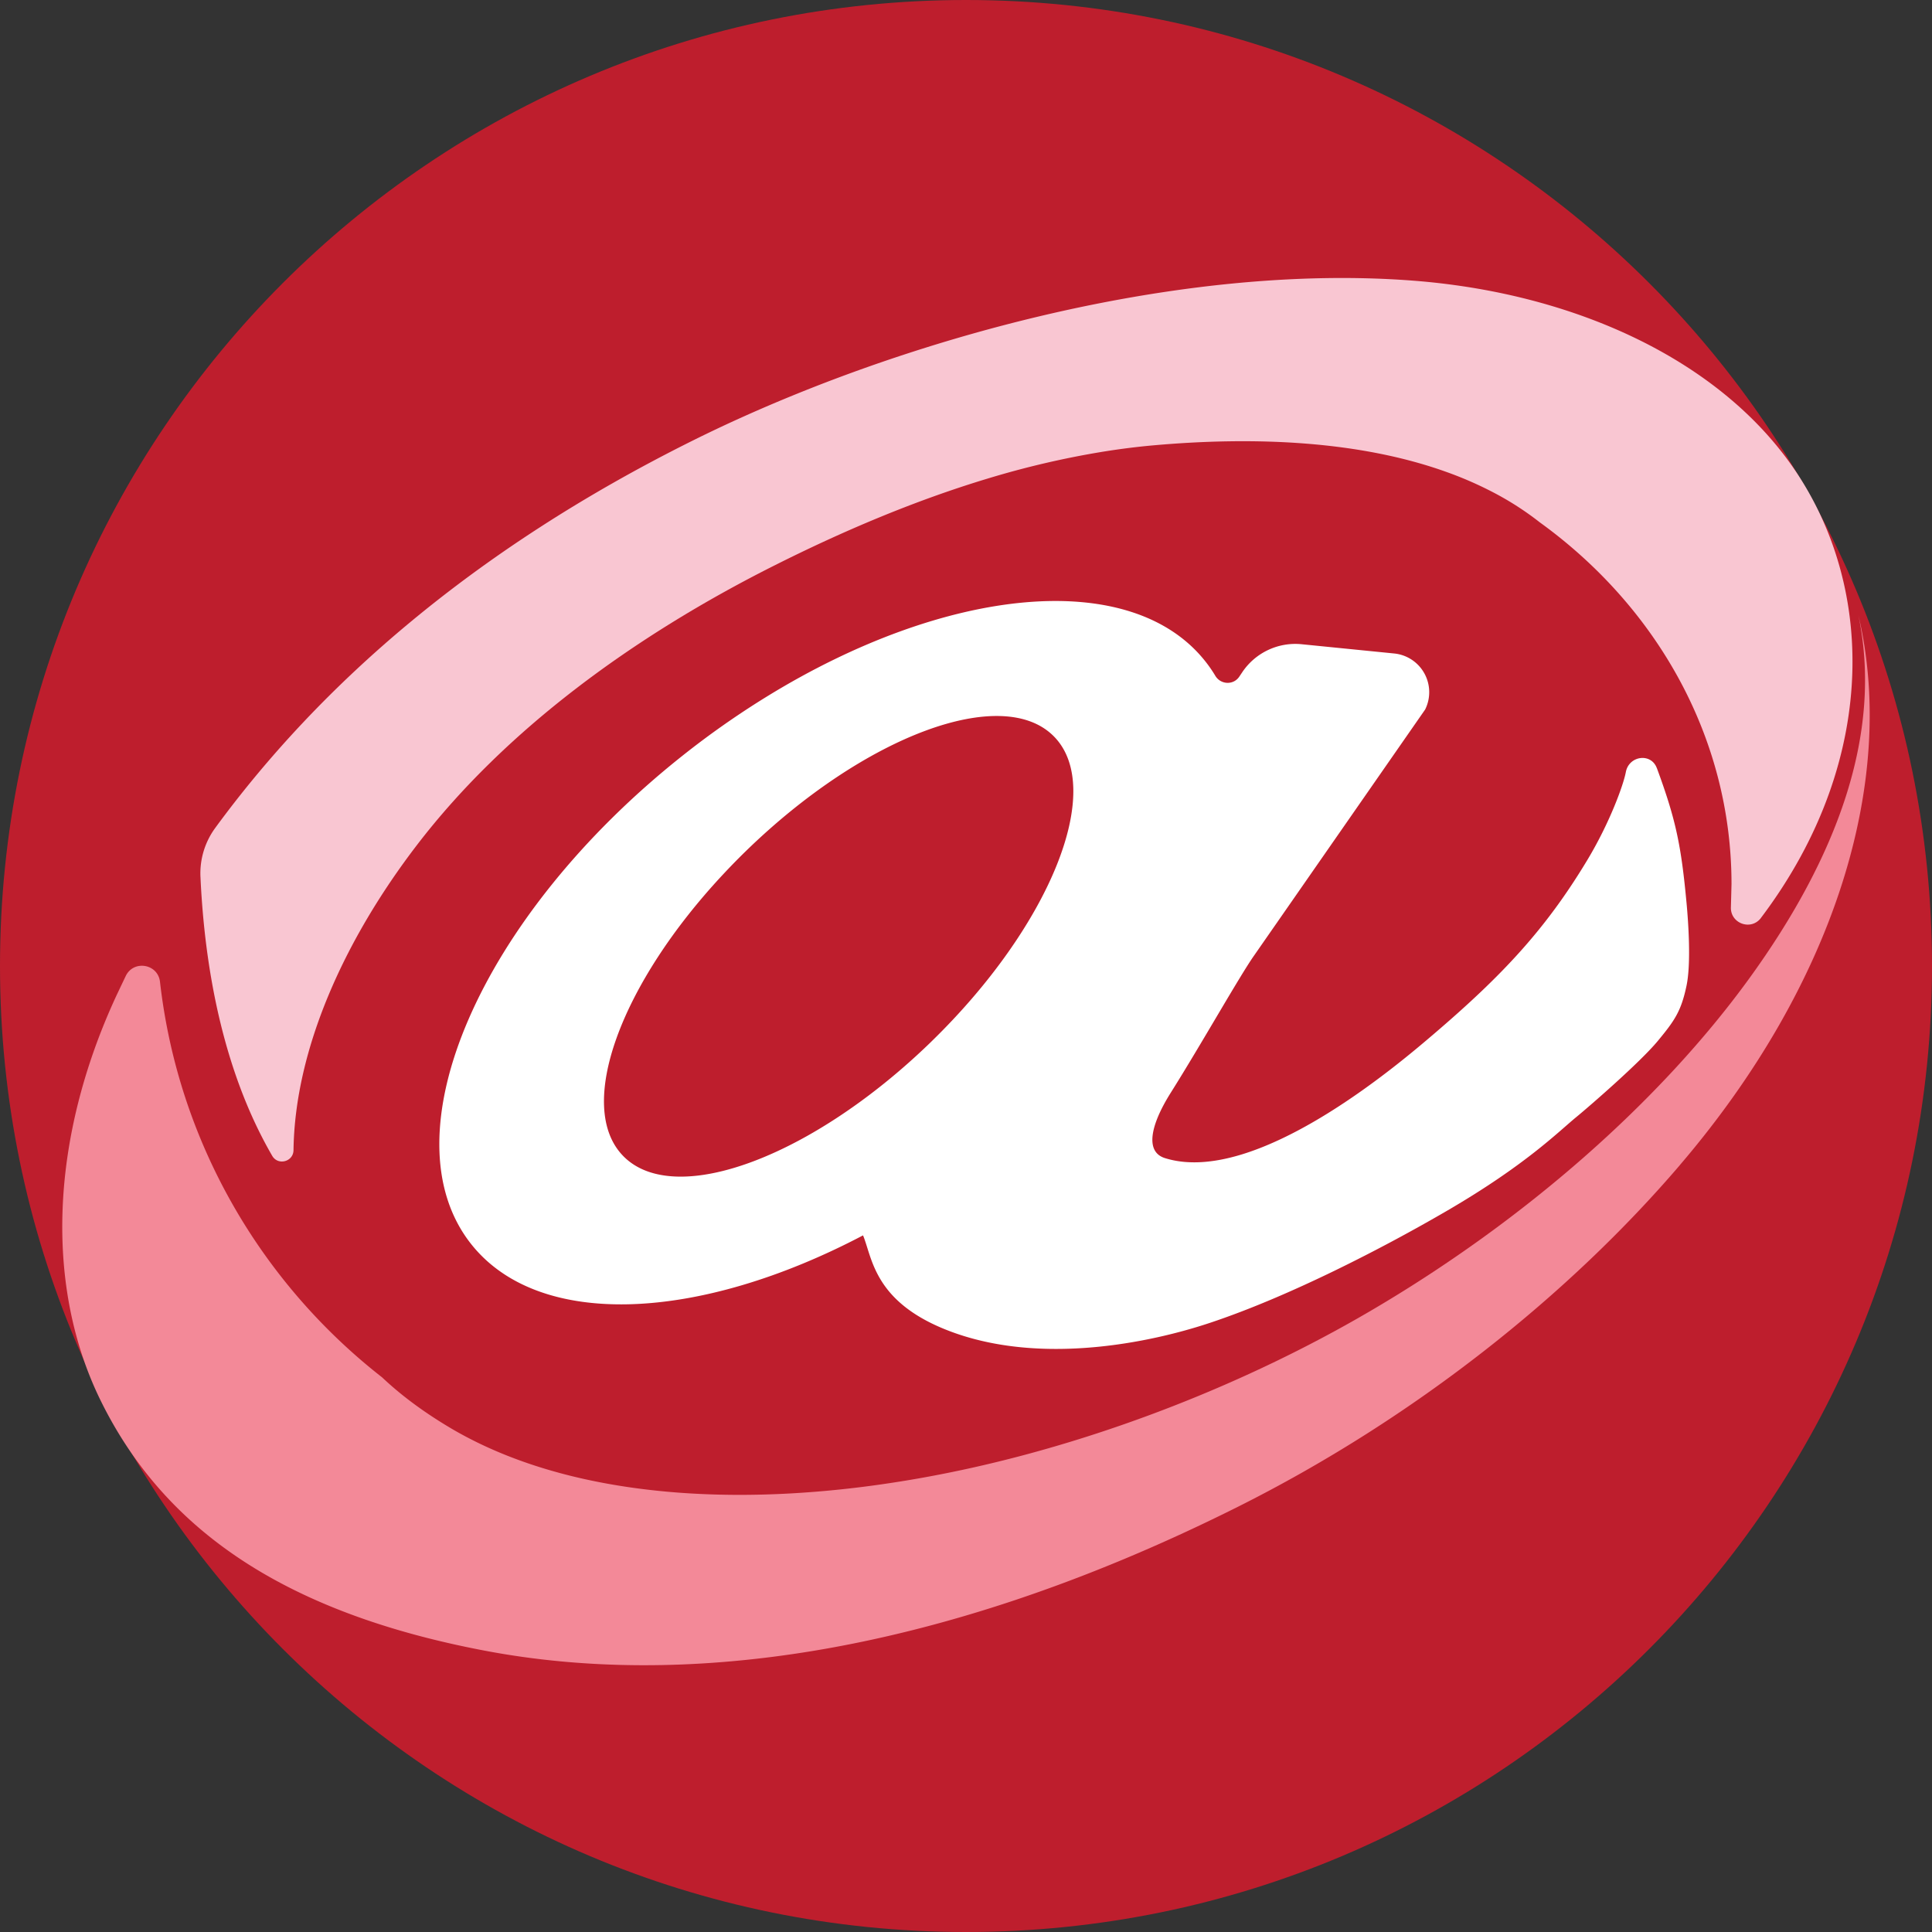 <svg xmlns="http://www.w3.org/2000/svg" width="75" height="75" fill="none" xmlns:v="https://vecta.io/nano"><rect width="100%" height="100%" fill="#333333" stroke="none"/><path d="M37.5 75C58.211 75 75 58.211 75 37.5S58.211 0 37.5 0 0 16.789 0 37.5 16.789 75 37.5 75z" fill="#be1e2d"/><path d="M65.213 45.229c-4.237 4.954-10.228 9.808-17.243 13.307-5.857 2.922-11.348 4.717-16.4 5.551-4.642.766-8.914.721-12.756-.009-7.687-1.461-12.397-4.63-14.892-9.678-2.188-4.427-1.992-10.173.602-15.761l.359-.755c.31-.63 1.249-.467 1.328.23.709 6.225 3.929 11.688 8.621 15.354.777.734 1.644 1.359 2.566 1.914 1.421.855 3.047 1.492 4.825 1.927 2.58.631 5.48.836 8.538.662a40.91 40.91 0 0 0 3.735-.39c1.068-.159 2.148-.36 3.232-.601 5.139-1.142 10.611-3.248 15.424-6.061 6.073-3.549 11.316-8.197 14.748-12.928 3.402-4.691 5.203-9.49 4.245-14.1 1.522 6.485-.973 14.369-6.933 21.337z" fill="#f38998"/><path d="M64.318 29.819c-.224-.606-1.084-.483-1.203.152-.096.509-.631 1.983-1.503 3.428-1.605 2.664-3.272 4.451-5.953 6.742-1.339 1.144-6.915 5.921-10.438 4.816-.767-.241-.579-1.257.233-2.546 1.162-1.846 2.672-4.525 3.229-5.316l6.64-9.55a1.51 1.51 0 0 0-1.201-2.177l-3.591-.359a2.48 2.48 0 0 0-2.305 1.084l-.117.174c-.226.337-.722.316-.931-.033a5.16 5.16 0 0 0-.394-.569c-2.889-3.637-10.056-2.908-17.02 1.378a33.38 33.38 0 0 0-3.288 2.308c-7.867 6.251-11.529 14.735-8.18 18.951 2.64 3.321 8.845 3 15.207-.345.37.89.424 2.631 3.436 3.745 2.467.913 5.301.756 7.612.291.908-.182 1.736-.412 2.428-.643 3.074-1.024 6.708-2.9 9.197-4.35 3.048-1.776 4.305-3.052 5.015-3.635.487-.399 2.472-2.118 3.165-2.956.65-.786.908-1.153 1.116-2.152.177-.853.073-2.416 0-3.195-.207-2.227-.411-3.235-1.154-5.247l.001.001zM36.155 40.435c-1.595 1.551-3.278 2.803-4.88 3.695-3.038 1.691-5.784 2.081-7.085.743-1.858-1.91-.115-6.661 3.892-10.942.28-.3.572-.599.875-.894 4.622-4.495 9.978-6.481 11.966-4.439s-.148 7.344-4.769 11.837z" fill="#fff"/><path d="M68.361 35.633c-.386.513-1.201.215-1.167-.427l.023-.883c0-5.693-2.906-10.765-7.438-14.042a11.64 11.64 0 0 0-1.825-1.174 14.29 14.29 0 0 0-1.785-.779c-3.355-1.209-7.418-1.393-11.381-1.041-.645.057-1.293.139-1.941.243a34.52 34.52 0 0 0-4.529 1.055c-2.801.847-5.577 2.02-8.26 3.369-5.478 2.752-10.463 6.402-13.869 10.846-2.827 3.688-4.742 7.932-4.795 11.849-.006.45-.602.609-.827.22-1.813-3.127-2.61-6.997-2.785-10.829a2.98 2.98 0 0 1 .576-1.903l.048-.066c4.006-5.446 9.908-10.699 18.474-14.962 2.538-1.263 5.43-2.444 8.499-3.436 6.35-2.053 13.455-3.291 19.737-2.757.455.039.908.09 1.358.152 5.147.705 9.885 2.905 12.68 6.463 3.692 4.698 3.921 11.86-.794 18.101z" fill="#f9c6d2"/></svg>